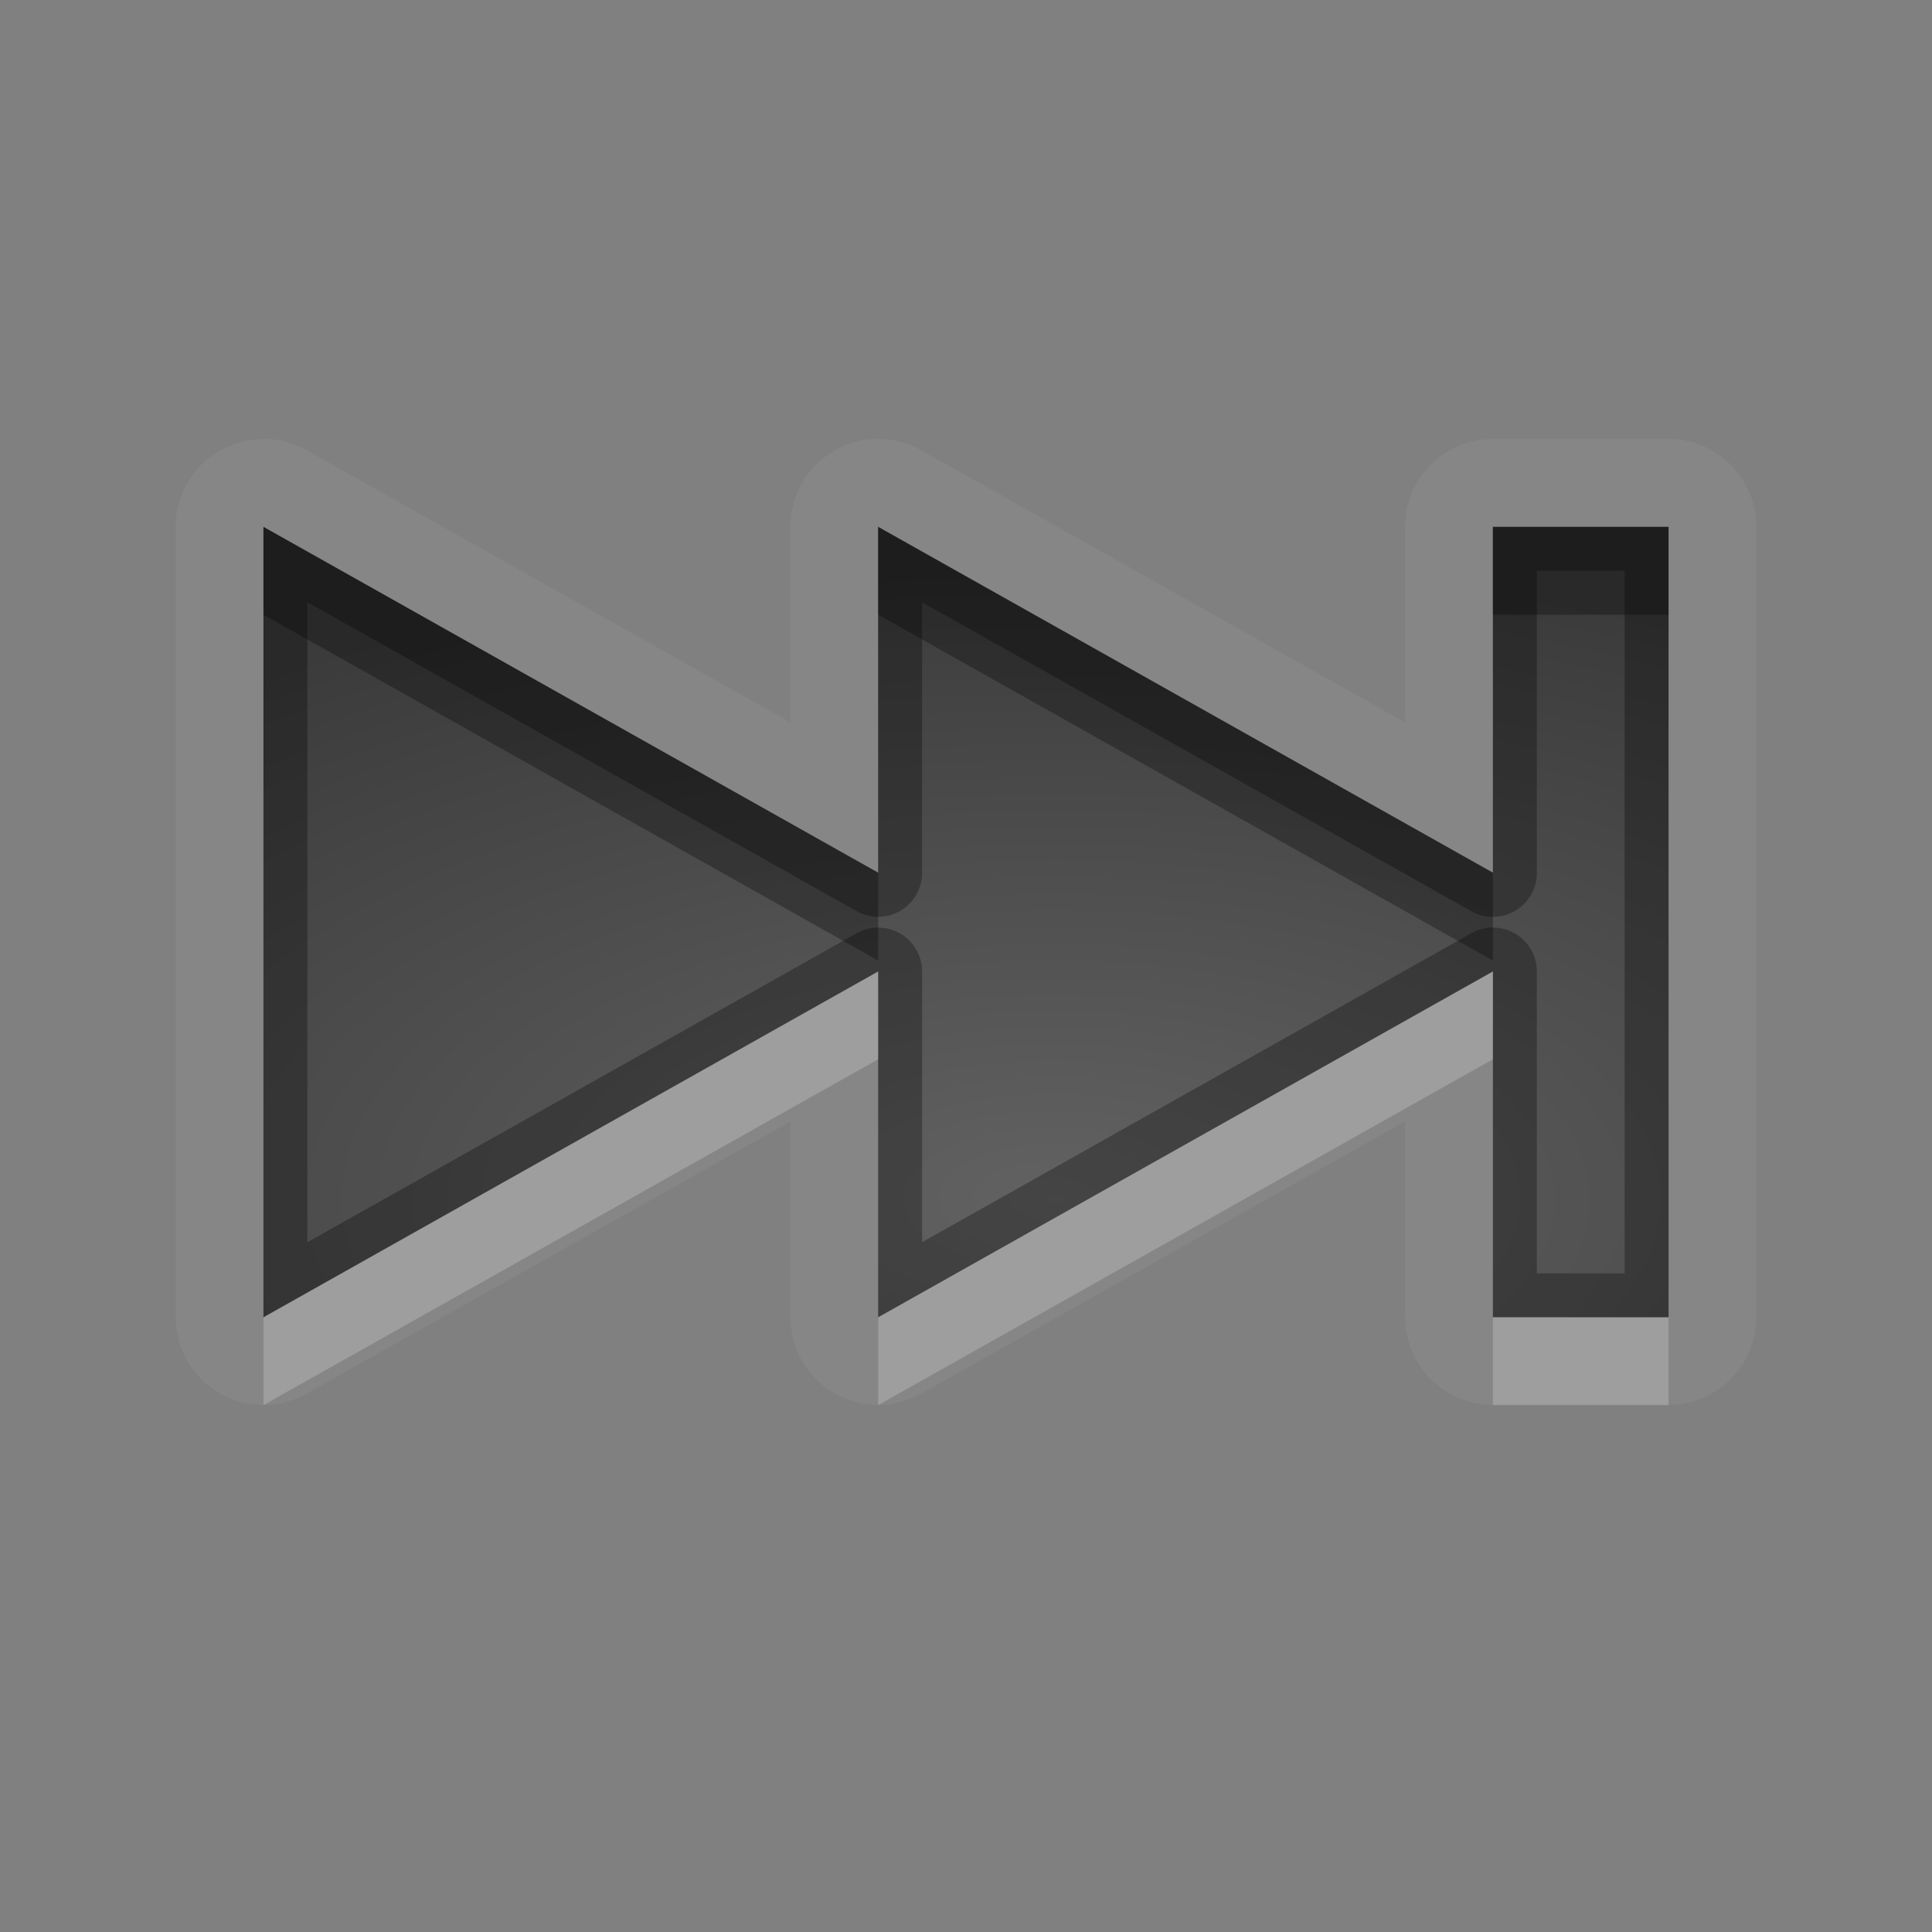 <?xml version="1.0" encoding="UTF-8"?>
<svg id="svg30" width="22" height="22" version="1.1" xmlns="http://www.w3.org/2000/svg" xmlns:cc="http://creativecommons.org/ns#" xmlns:dc="http://purl.org/dc/elements/1.1/" xmlns:rdf="http://www.w3.org/1999/02/22-rdf-syntax-ns#">
 <rect width="100%" height="100%" fill="#808080" stroke="none"/>
 <defs id="defs7">
  <radialGradient id="gr0" cx="12" cy="13" r="16" gradientTransform="matrix(1 0 0 .475 0 7.475)" gradientUnits="userSpaceOnUse">
   <stop id="stop2" stop-opacity=".235" offset="0"/>
   <stop id="stop4" stop-opacity=".549" offset="1"/>
  </radialGradient>
 </defs>
 <path id="path9" d="m3.012 5a1 1 0 0 0-1.012 1v9a1 1 0 0 0 1.49 0.871l5.51-3.1v2.228a1 1 0 0 0 1.49 0.871l5.51-3.1v2.228a1 1 0 0 0 1 1h2a1 1 0 0 0 1-1v-9a1 1 0 0 0-1-1h-2a1 1 0 0 0-1 1v2.228l-5.51-3.1a1 1 0 0 0-1.49 0.871v2.228l-5.51-3.1a1 1 0 0 0-0.479-0.129zm-0.012 1 7 3.938v-3.938l7 3.938v-3.938h2v9h-2v-3.938l-7 3.938v-3.938l-7 3.938v-9z" fill="#fff" opacity=".05"/>
 <path id="base" d="m3 6v9l7-3.938v3.938l7-3.938v3.938h2v-9h-2v3.938l-7-3.938v3.938l-7-3.938z" fill="url(#gr0)"/>
 <path id="path15" d="m3 6v9l7-3.938v3.938l7-3.938v3.938h2v-9h-2v3.938l-7-3.938v3.938l-7-3.938zm14.5 0.5h1v8h-1v-3.438a0.5 0.5 0 0 0-0.746-0.435l-6.254 3.518v-3.082a0.5 0.5 0 0 0-0.746-0.435l-6.254 3.518v-7.289l6.254 3.518a0.5 0.5 0 0 0 0.746-0.435v-3.082l6.254 3.518a0.5 0.5 0 0 0 0.746-0.435v-3.438z" opacity=".3"/>
 <path id="path20" d="m10 11.062-7 3.938v1l7-3.938v-1zm7 0-7 3.938v1l7-3.938v-1zm0 3.938v1h2v-1h-2z" fill="#fff" opacity=".2"/>
 <path id="path25" d="m3 6v1l7 3.938v-1l-7-3.938zm7 0v1l7 3.938v-1l-7-3.938zm7 0v1h2v-1h-2z" opacity=".3"/>
</svg>
